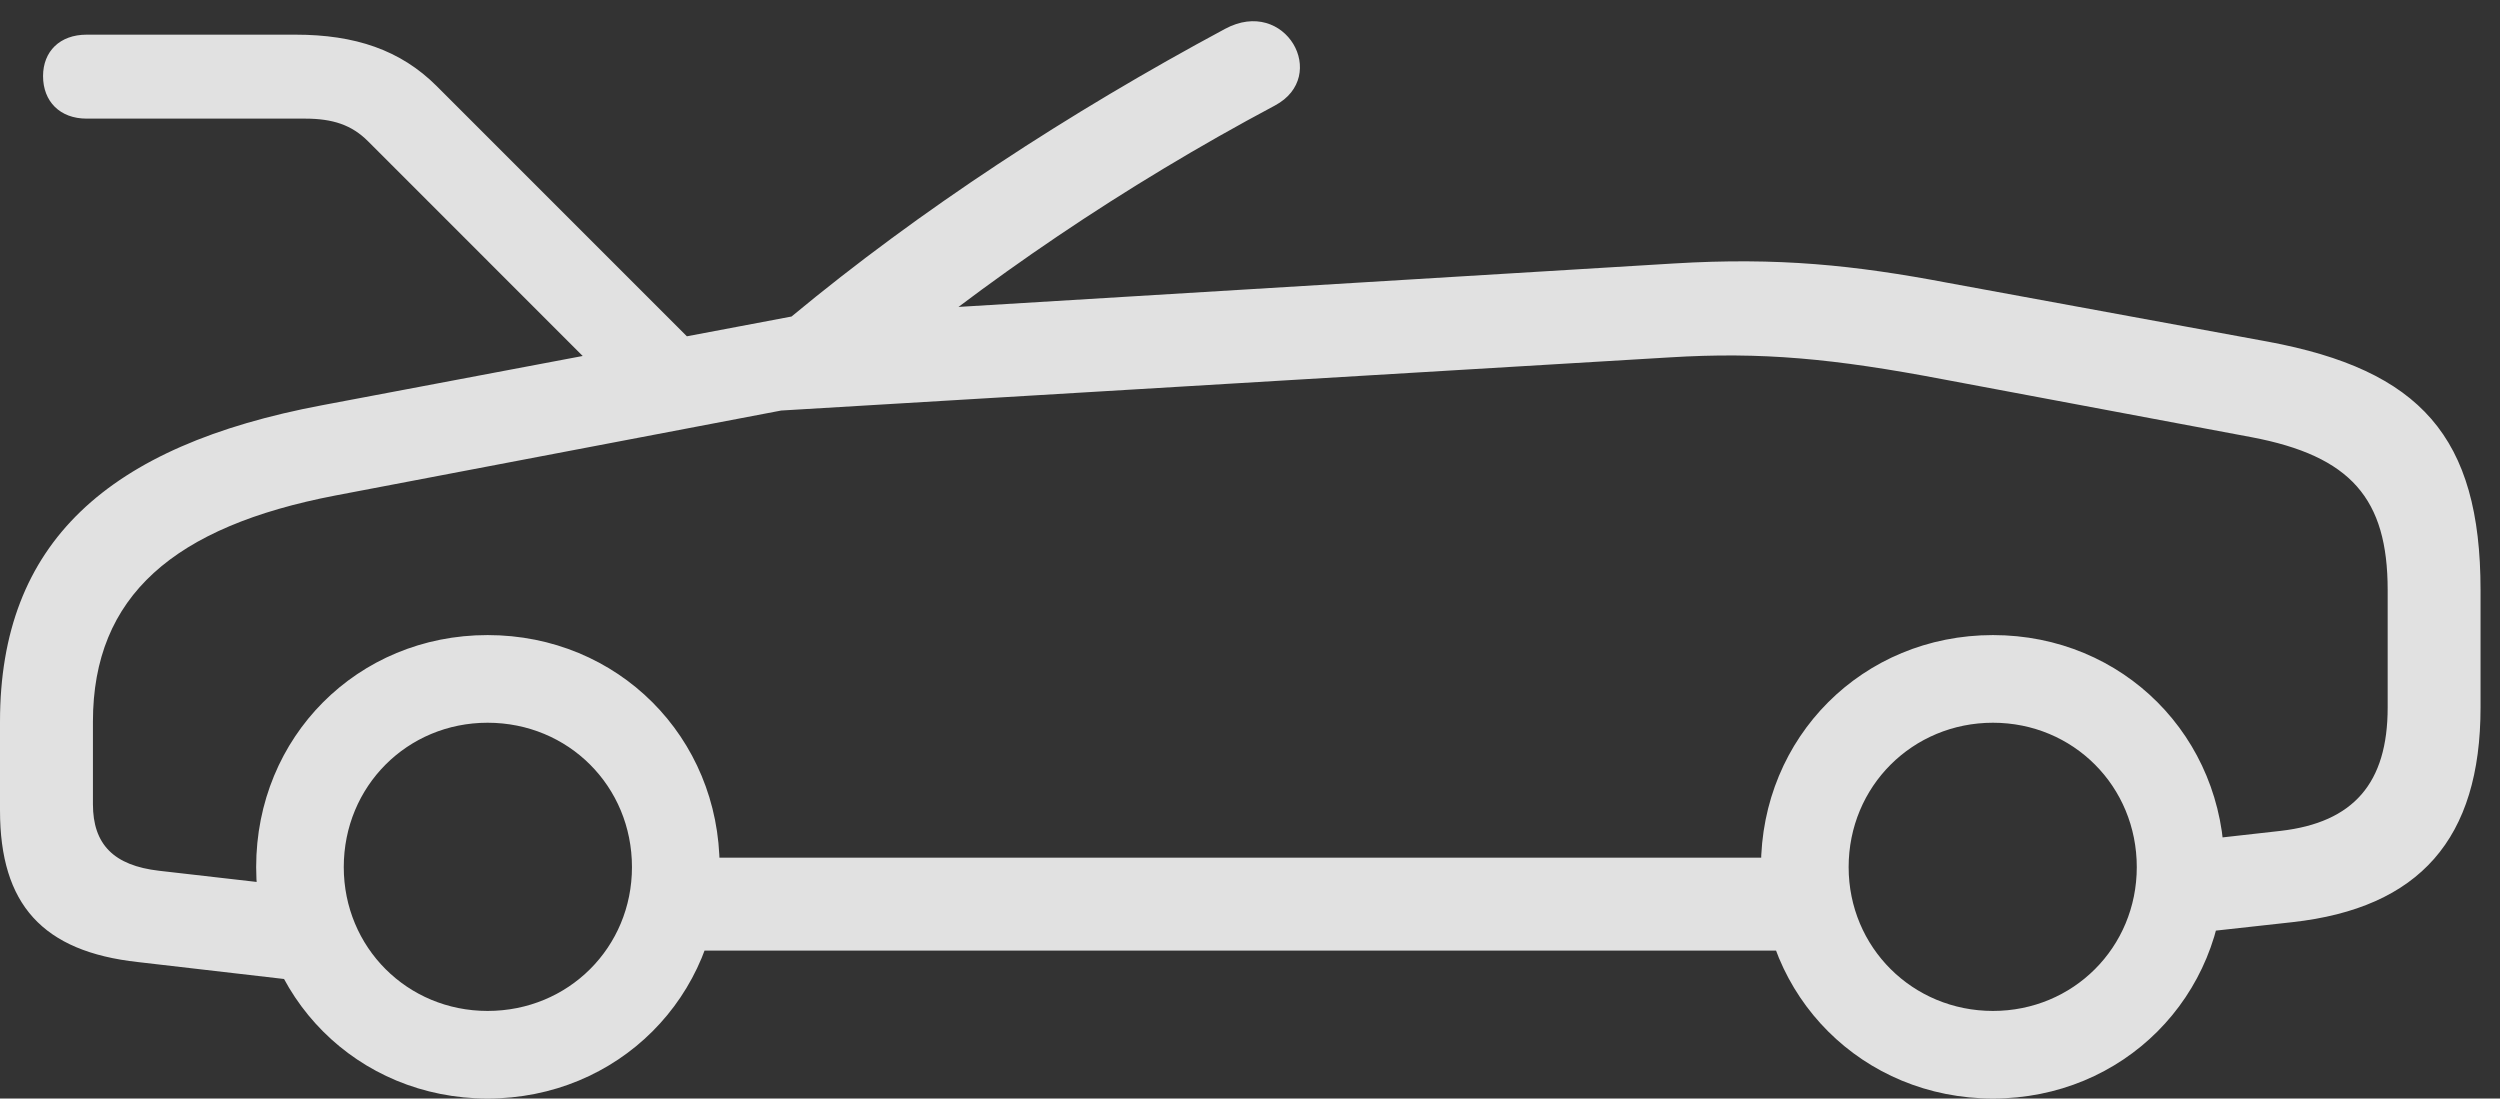<?xml version="1.0" encoding="UTF-8"?>
<!--Generator: Apple Native CoreSVG 341-->
<!DOCTYPE svg
PUBLIC "-//W3C//DTD SVG 1.1//EN"
       "http://www.w3.org/Graphics/SVG/1.1/DTD/svg11.dtd">
<svg version="1.1" xmlns="http://www.w3.org/2000/svg" xmlns:xlink="http://www.w3.org/1999/xlink" viewBox="0 0 46.514 20.439">
 <rect x="0" y="0" width="46.514" height="20.439" fill="#333333" stroke="none"/>
 <g>
  <rect height="20.439" opacity="0" width="46.514" x="0" y="0"/>
  <path d="M1.611 2.207L5.674 2.207C6.191 2.207 6.543 2.324 6.846 2.627L11.279 7.061L12.861 6.338L8.125 1.602C7.451 0.928 6.602 0.645 5.498 0.645L1.611 0.645C1.113 0.645 0.801 0.957 0.801 1.416C0.801 1.885 1.113 2.207 1.611 2.207ZM2.568 17.9L5.771 18.271L5.947 16.543L2.959 16.201C2.119 16.104 1.729 15.713 1.729 14.961L1.729 13.428C1.729 11.084 3.242 9.795 6.24 9.219L14.541 7.637C15.185 7.51 15.654 7.451 16.035 7.139C18.33 5.215 20.898 3.467 23.721 1.963C24.746 1.416 23.916-0.068 22.793 0.537C19.883 2.1 17.119 3.906 14.727 5.889L5.996 7.539C2.002 8.291 0 10.098 0 13.428L0 15.078C0 16.826 0.791 17.705 2.568 17.9ZM9.072 20.439C11.494 20.439 13.389 18.545 13.389 16.133C13.389 13.711 11.494 11.816 9.072 11.816C6.65 11.816 4.766 13.711 4.766 16.133C4.766 18.545 6.65 20.439 9.072 20.439ZM9.072 18.809C7.578 18.809 6.396 17.627 6.396 16.133C6.396 14.629 7.578 13.447 9.072 13.447C10.576 13.447 11.758 14.629 11.758 16.133C11.758 17.627 10.576 18.809 9.072 18.809ZM12.256 17.686L33.965 17.686L33.965 15.957L12.256 15.957ZM37.08 20.439C39.502 20.439 41.387 18.545 41.387 16.133C41.387 13.711 39.502 11.816 37.08 11.816C34.658 11.816 32.764 13.711 32.764 16.133C32.764 18.545 34.658 20.439 37.08 20.439ZM37.08 18.809C35.586 18.809 34.395 17.627 34.395 16.133C34.395 14.629 35.586 13.447 37.08 13.447C38.574 13.447 39.756 14.629 39.756 16.133C39.756 17.627 38.574 18.809 37.08 18.809ZM40.518 17.393L42.647 17.158C45.02 16.895 46.152 15.605 46.152 13.164L46.152 10.977C46.152 8.125 45.029 6.885 42.197 6.357L36.25 5.264C34.502 4.932 33.086 4.785 31.143 4.902L14.893 5.889L14.238 7.656L31.055 6.65C32.773 6.543 34.121 6.67 36.172 7.061L41.895 8.135C43.74 8.486 44.424 9.277 44.424 10.977L44.424 13.164C44.424 14.57 43.789 15.303 42.432 15.459L40.518 15.674Z" fill="white" fill-opacity="0.85"/>
 </g>
</svg>
